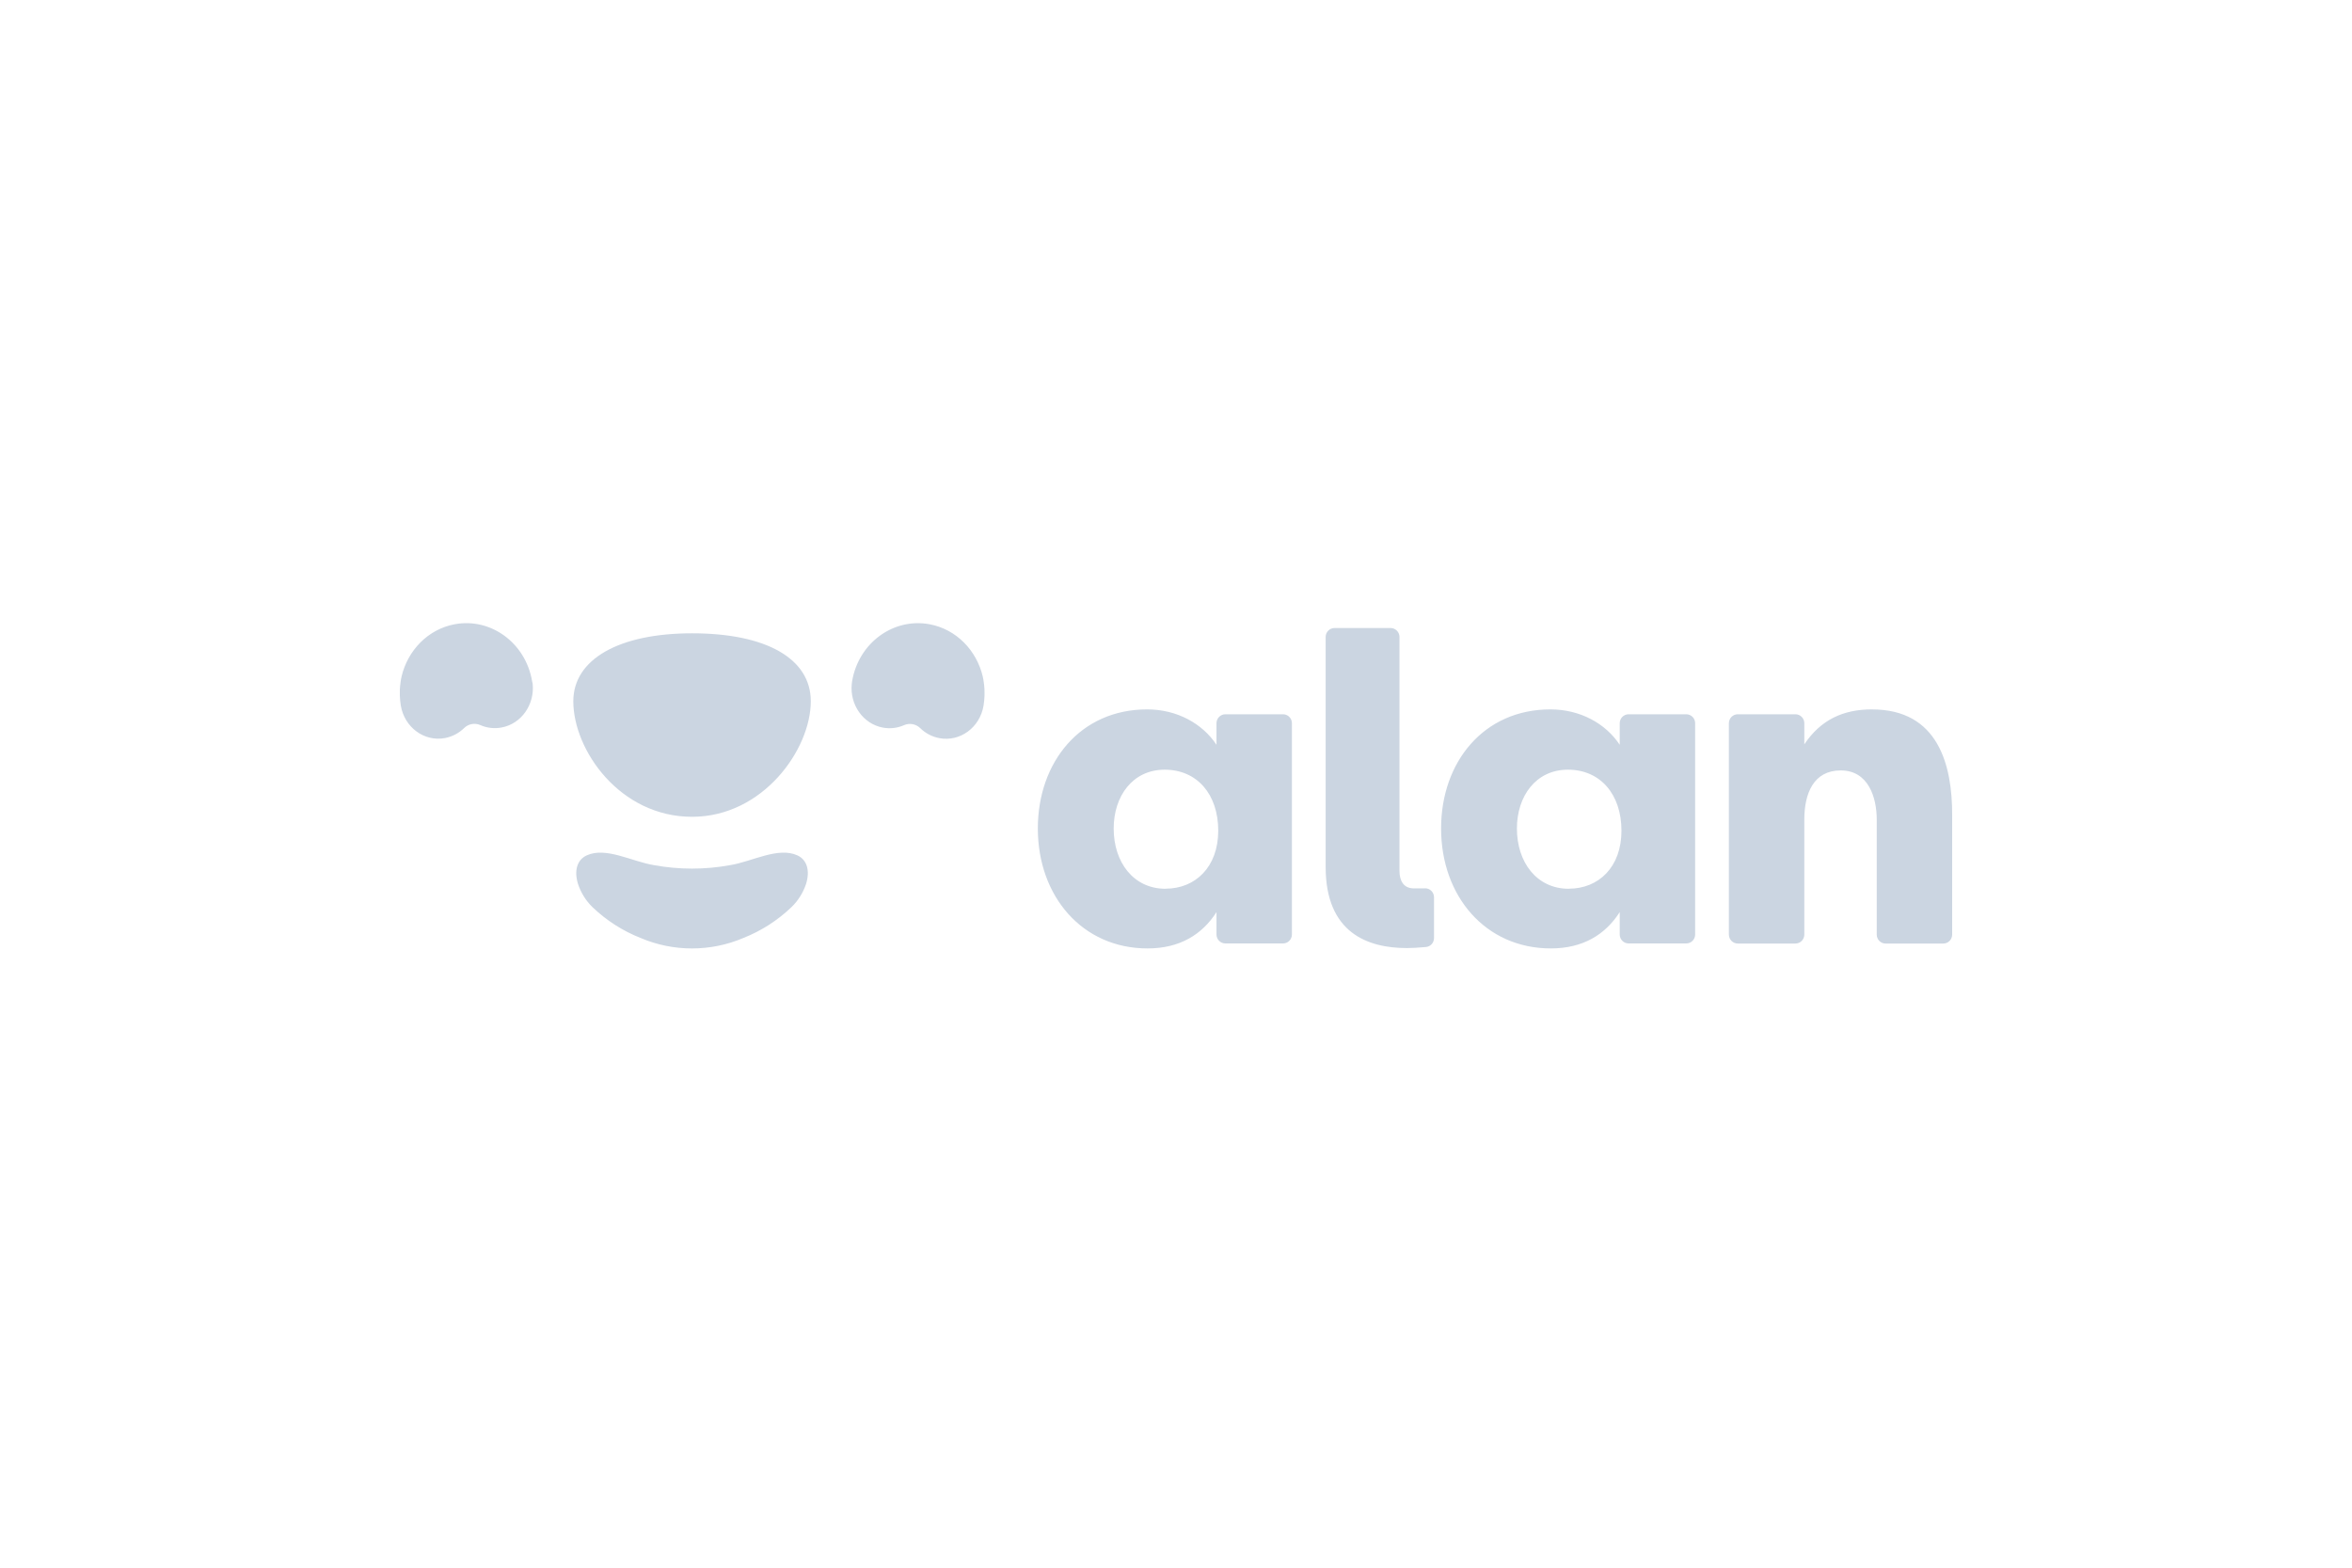 <svg width="600" height="400" viewBox="0 0 600 400" fill="none" xmlns="http://www.w3.org/2000/svg">
<path d="M327.306 182.248H312.594C311.993 182.248 311.417 182.488 310.993 182.916C310.568 183.344 310.33 183.925 310.33 184.531V190.039C306.742 184.616 300.252 181.003 292.635 181.003C275.619 181.003 264.754 194.44 264.754 211.382C264.754 228.666 276.071 241.994 292.748 241.994C300.925 241.994 306.635 238.49 310.33 232.73V238.438C310.33 239.044 310.568 239.625 310.993 240.053C311.417 240.481 311.993 240.721 312.594 240.721H327.306C327.907 240.721 328.483 240.481 328.907 240.053C329.332 239.625 329.57 239.044 329.57 238.438V184.537C329.571 184.236 329.513 183.939 329.399 183.661C329.286 183.383 329.119 183.131 328.909 182.918C328.699 182.706 328.449 182.537 328.174 182.422C327.899 182.307 327.604 182.248 327.306 182.248ZM297.315 226.771C289.143 226.771 284.101 219.99 284.101 211.405C284.101 203.162 288.917 196.387 297.117 196.387C305.316 196.387 310.777 202.597 310.777 211.97C310.766 221.217 304.943 226.754 297.326 226.754L297.315 226.771ZM430.173 182.248H415.46C414.859 182.248 414.284 182.488 413.859 182.916C413.435 183.344 413.196 183.925 413.196 184.531V190.039C409.614 184.616 403.124 181.003 395.507 181.003C378.491 181.003 367.626 194.44 367.626 211.382C367.626 228.666 378.943 241.994 395.62 241.994C403.791 241.994 409.507 238.49 413.196 232.73V238.438C413.196 239.044 413.435 239.625 413.859 240.053C414.284 240.481 414.859 240.721 415.46 240.721H430.173C430.773 240.721 431.349 240.481 431.773 240.053C432.198 239.625 432.436 239.044 432.436 238.438V184.537C432.438 183.932 432.202 183.351 431.779 182.922C431.357 182.493 430.783 182.251 430.184 182.248H430.173ZM400.181 226.771C392.01 226.771 386.968 219.99 386.968 211.405C386.968 203.162 391.783 196.387 399.983 196.387C408.183 196.387 413.638 202.597 413.638 211.97C413.638 221.217 407.837 226.754 400.204 226.754L400.181 226.771ZM363.529 226.668H360.484C358.074 226.588 357.01 224.739 357.01 222.239V221.097V162.526C357.01 161.92 356.771 161.34 356.347 160.912C355.922 160.483 355.346 160.243 354.746 160.243H340.441C339.84 160.243 339.265 160.483 338.84 160.912C338.416 161.34 338.177 161.92 338.177 162.526V221.205C338.177 238.004 348.878 241.903 358.911 241.903C360.292 241.903 361.616 241.812 363.732 241.635C364.302 241.59 364.833 241.33 365.221 240.907C365.608 240.483 365.822 239.928 365.821 239.352V228.94C365.821 228.639 365.763 228.341 365.649 228.063C365.536 227.785 365.368 227.532 365.158 227.32C364.947 227.107 364.696 226.938 364.421 226.824C364.145 226.709 363.85 226.65 363.551 226.651L363.529 226.668ZM477.526 181.003C470.141 181.003 464.426 183.709 460.283 189.925V184.531C460.283 183.925 460.045 183.344 459.62 182.916C459.196 182.488 458.62 182.248 458.02 182.248H443.307C442.707 182.248 442.131 182.488 441.706 182.916C441.282 183.344 441.043 183.925 441.043 184.531V238.461C441.043 239.067 441.282 239.647 441.706 240.076C442.131 240.504 442.707 240.744 443.307 240.744H458.02C458.62 240.744 459.196 240.504 459.62 240.076C460.045 239.647 460.283 239.067 460.283 238.461V209.133C460.283 202.466 462.632 196.575 469.575 196.575C476.632 196.575 478.76 203.465 478.76 209.133V238.467C478.76 239.072 478.998 239.653 479.423 240.081C479.847 240.509 480.423 240.75 481.023 240.75H495.736C496.336 240.75 496.912 240.509 497.337 240.081C497.761 239.653 498 239.072 498 238.467V208.003C498.045 195.222 494.463 181.009 477.549 181.009L477.526 181.003ZM203.401 218.243C198.494 216.017 191.902 219.813 186.328 220.732C179.857 221.927 173.225 221.927 166.754 220.732C161.186 219.813 154.593 216.022 149.687 218.243C147.197 219.385 146.433 222.147 147.423 225.452C148.16 227.741 149.444 229.812 151.164 231.48C154.706 234.867 158.864 237.53 163.41 239.323C167.561 241.09 172.021 242 176.527 242C181.033 242 185.493 241.09 189.644 239.323C194.186 237.527 198.342 234.864 201.884 231.48C203.608 229.821 204.901 227.758 205.647 225.475C206.654 222.147 205.891 219.373 203.401 218.243ZM251.139 176.168C251.139 176.088 251.139 176.003 251.139 175.923C251.139 175.678 251.105 175.432 251.082 175.187V175.13C251.082 174.856 251.02 174.559 250.986 174.313V174.222C250.952 173.976 250.912 173.737 250.867 173.491V173.406C250.816 173.16 250.765 172.915 250.708 172.669C250.709 172.656 250.709 172.643 250.708 172.629C249.135 165.962 243.98 160.551 237.127 159.278C227.875 157.566 219.019 164.067 217.378 173.805C217.344 174.03 217.316 174.252 217.293 174.473C216.727 179.782 220.179 184.708 225.215 185.65C227.04 185.993 228.924 185.776 230.625 185.027C231.309 184.727 232.065 184.639 232.799 184.773C233.532 184.907 234.209 185.258 234.745 185.781C236.095 187.103 237.801 187.995 239.651 188.344C244.931 189.326 249.967 185.621 250.901 180.061C251.039 179.217 251.122 178.365 251.15 177.51C251.15 177.407 251.15 177.299 251.15 177.196C251.15 177.093 251.15 177.059 251.15 176.996C251.15 176.933 251.15 176.836 251.15 176.762C251.15 176.562 251.144 176.385 251.139 176.168ZM176.544 161.59C157.87 161.59 146.252 168.234 146.252 178.925C146.252 191.392 158.136 208.408 176.544 208.408C194.652 208.408 206.836 191.204 206.836 178.925C206.836 168.069 195.512 161.59 176.544 161.59ZM135.738 173.805C134.097 164.067 125.241 157.549 115.989 159.278C109.164 160.551 104.009 165.962 102.436 172.629V172.669C102.379 172.915 102.328 173.16 102.277 173.406V173.491C102.232 173.737 102.192 173.976 102.158 174.222C102.155 174.252 102.155 174.283 102.158 174.313C102.119 174.582 102.085 174.856 102.057 175.13V175.187C102.057 175.438 102.017 175.683 102 175.929C102 176.009 102 176.088 102 176.168C102 176.368 102 176.562 102 176.739C102 176.813 102 176.893 102 176.973C102 177.053 102 177.105 102 177.173C102 177.242 102 177.384 102 177.487C102.027 178.342 102.111 179.194 102.249 180.039C103.188 185.598 108.225 189.303 113.499 188.321C115.349 187.972 117.055 187.081 118.405 185.758C118.94 185.235 119.618 184.884 120.351 184.75C121.085 184.616 121.841 184.704 122.525 185.005C124.225 185.754 126.11 185.97 127.934 185.627C133.027 184.685 136.423 179.759 135.885 174.45C135.821 174.245 135.772 174.03 135.738 173.805Z" fill="#CBD5E1"/>
</svg>
